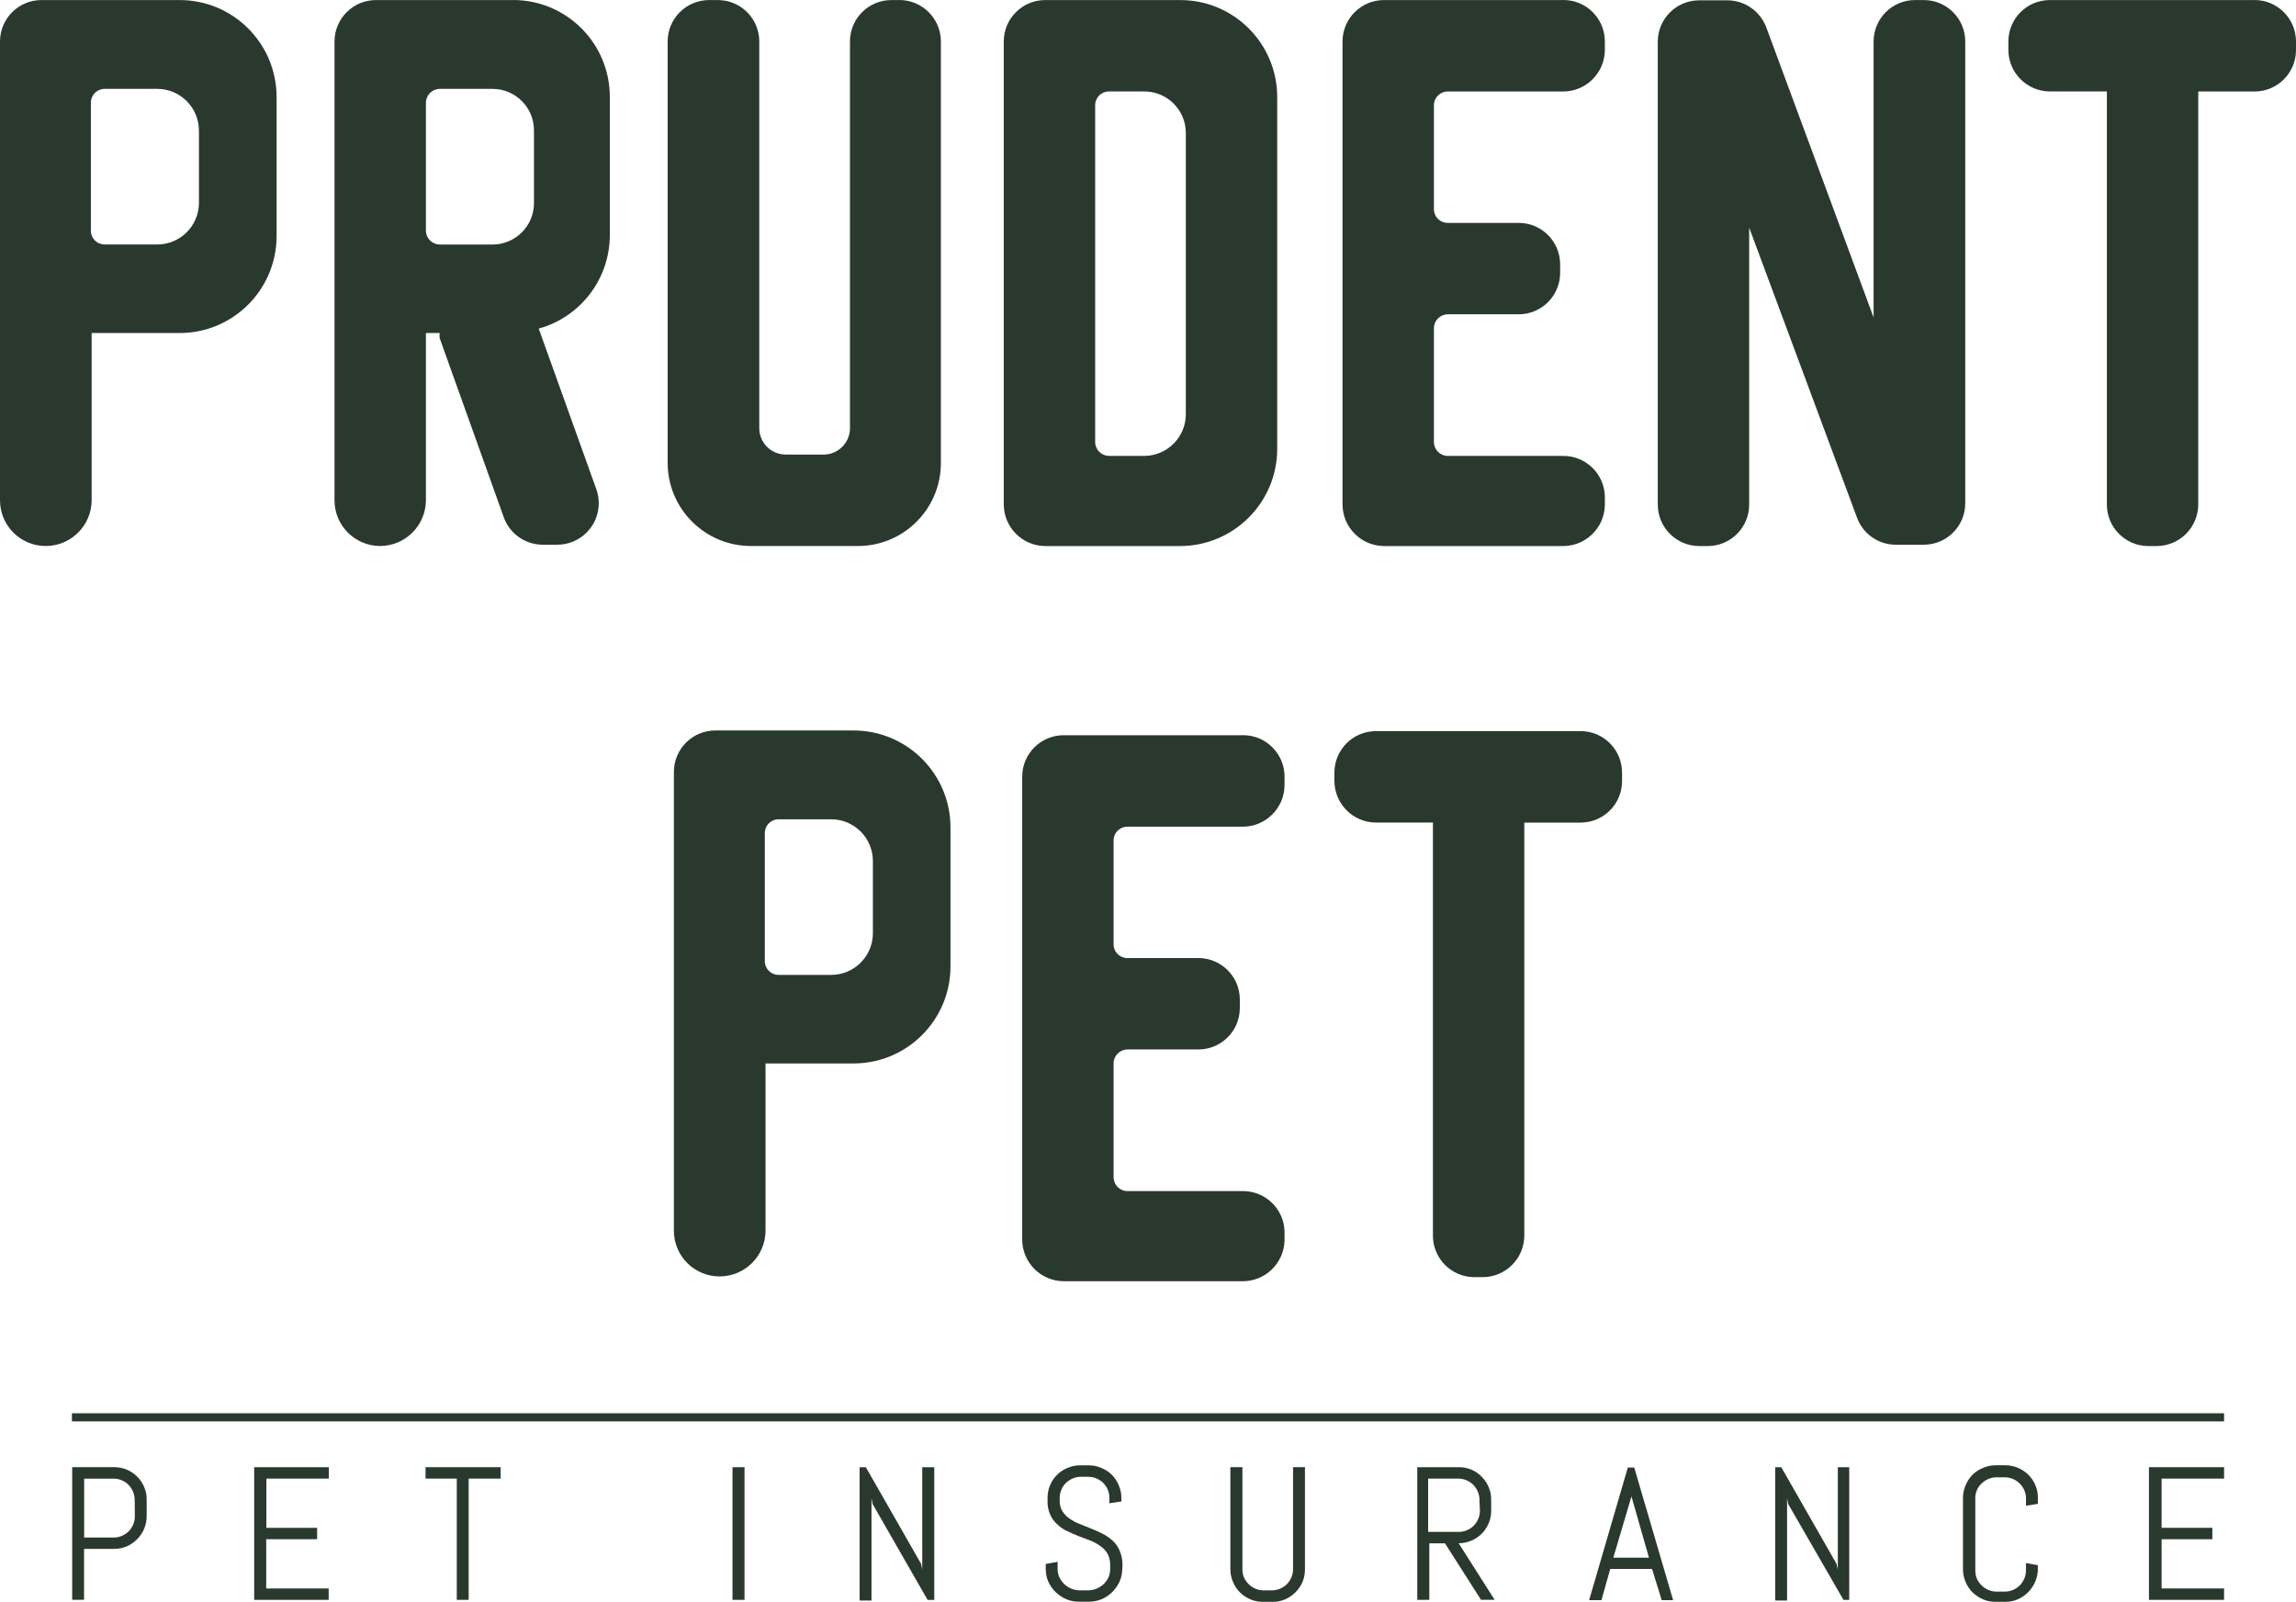 <?xml version="1.0" encoding="UTF-8"?><svg id="Layer_2" xmlns="http://www.w3.org/2000/svg" viewBox="0 0 444.69 310.18"><defs><style>.cls-1{fill:#2a392e;}</style></defs><g id="Layer_2-2"><path class="cls-1" d="M27.9,296.09c-.66,1.5-1.86,2.7-3.36,3.36-.79.33-1.63.49-2.48.48h-5.78v9.86h-2.3v-25.69h8.11c.85,0,1.69.17,2.48.48.74.33,1.42.79,2,1.36.58.58,1.05,1.27,1.36,2.03.33.77.5,1.61.48,2.45v3.03c.02.9-.15,1.8-.51,2.63h0ZM26.09,290.43c0-.55-.12-1.1-.33-1.6-.21-.48-.51-.92-.87-1.3-.37-.38-.81-.68-1.3-.87-.5-.23-1.05-.34-1.6-.33h-5.69v11.4h5.72c.56.01,1.1-.1,1.6-.33.49-.2.93-.5,1.3-.87.38-.37.67-.81.87-1.3.22-.51.33-1.05.33-1.6l-.03-3.19h0Z"/><path class="cls-1" d="M49.23,309.8v-25.69h14.46v2.21h-12.1v9.53h9.83v2.21h-9.86v9.53h12.1v2.21h-14.43Z"/><path class="cls-1" d="M90.77,286.32v23.48h-2.3v-23.48h-6.05v-2.21h14.55v2.21h-6.2Z"/><path class="cls-1" d="M141.87,309.8v-25.69h2.33v25.69h-2.33Z"/><path class="cls-1" d="M179.65,309.8l-10.65-18.57-.21-1.12v19.82h-2.3v-25.81h1.21l10.71,18.73.21,1.09v-19.82h2.33v25.69h-1.31,0Z"/><path class="cls-1" d="M217.35,303.87c0,.85-.18,1.68-.54,2.45-.35.74-.83,1.42-1.42,2-.59.59-1.29,1.05-2.06,1.36-.79.33-1.63.49-2.48.48h-1.84c-.85.01-1.7-.15-2.48-.48-.76-.33-1.46-.79-2.06-1.36-.59-.58-1.06-1.25-1.42-2-.34-.77-.51-1.61-.51-2.45v-1.03l2.3-.4v1.42c0,.56.12,1.11.36,1.6.24.48.56.92.94,1.3.4.37.86.67,1.36.87.52.22,1.07.33,1.63.33h1.63c.56,0,1.12-.12,1.63-.33.5-.21.96-.51,1.36-.87.38-.38.7-.82.94-1.3.22-.51.33-1.05.33-1.6v-.79c.02-.77-.16-1.53-.51-2.21-.35-.59-.82-1.1-1.39-1.48-.6-.43-1.25-.79-1.94-1.06l-2.24-.85c-.76-.3-1.48-.6-2.21-.97-.72-.31-1.37-.76-1.94-1.3-.6-.53-1.07-1.18-1.39-1.9-.38-.87-.56-1.81-.51-2.75v-.48c0-.84.15-1.68.48-2.45.32-.76.78-1.45,1.36-2.03.57-.57,1.25-1.02,2-1.33.79-.34,1.63-.51,2.48-.51h1.66c.85,0,1.68.17,2.45.51.76.3,1.45.75,2.03,1.33s1.02,1.27,1.33,2.03c.34.77.51,1.61.51,2.45v.67l-2.33.36v-1.03c0-.55-.09-1.09-.3-1.6-.21-.48-.51-.92-.87-1.3-.38-.36-.82-.66-1.3-.87-.51-.22-1.05-.33-1.6-.33h-1.45c-.55,0-1.1.12-1.6.33-.48.22-.92.51-1.3.87-.38.37-.67.81-.87,1.3-.22.51-.33,1.05-.33,1.6v.48c-.02.72.15,1.43.51,2.06.36.57.83,1.07,1.39,1.45.6.42,1.25.76,1.94,1.03l2.24.91c.76.3,1.51.63,2.24,1,.7.36,1.35.81,1.94,1.33.59.55,1.05,1.22,1.36,1.97.38.87.57,1.83.54,2.78l-.02.78h-.03Z"/><path class="cls-1" d="M252.27,306.34c-.66,1.5-1.86,2.7-3.36,3.36-.77.33-1.61.5-2.45.48h-1.84c-.84.01-1.68-.15-2.45-.48-.76-.32-1.45-.78-2.03-1.36s-1.02-1.25-1.33-2c-.34-.77-.51-1.61-.51-2.45v-19.79h2.33v19.76c0,.55.09,1.09.3,1.6.22.48.53.93.91,1.3s.82.67,1.3.87c.51.22,1.05.33,1.6.33h1.6c.55,0,1.1-.11,1.6-.33.49-.2.93-.5,1.3-.87.36-.38.66-.82.87-1.3.22-.51.33-1.05.33-1.6v-19.76h2.3v19.76c.02.86-.15,1.7-.47,2.48h0Z"/><path class="cls-1" d="M286.85,309.8l-6.99-10.95h-3.03v10.95h-2.33v-25.69h8.02c1.67-.02,3.29.64,4.45,1.84.58.58,1.05,1.27,1.36,2.03.33.77.5,1.61.48,2.45v2.09c.01.84-.15,1.68-.48,2.45-.32.76-.78,1.45-1.36,2.03s-1.25,1.02-2,1.33c-.77.34-1.61.51-2.45.51l6.96,10.95h-2.63ZM286.55,290.43c0-.55-.12-1.1-.33-1.6-.21-.48-.51-.92-.87-1.3-.8-.8-1.89-1.24-3.03-1.21h-5.72v10.32h5.93c.55,0,1.1-.11,1.6-.33.49-.2.93-.5,1.3-.87.37-.38.67-.82.87-1.3.22-.51.33-1.05.33-1.6l-.09-2.09v-.02h.01Z"/><path class="cls-1" d="M319.98,303.81h-8.11l-1.7,6.05h-2.39l7.5-25.69h1.24l7.53,25.69h-2.21l-1.87-6.05h.01ZM312.47,301.63h6.9l-3.39-11.86v-.94.94l-3.51,11.86h0Z"/><path class="cls-1" d="M357.04,309.8l-10.71-18.57-.21-1.12v19.82h-2.3v-25.81h1.18l10.71,18.73.24,1.09v-19.82h2.21v25.69h-1.12Z"/><path class="cls-1" d="M394.16,306.34c-.66,1.5-1.86,2.7-3.36,3.36-.77.33-1.61.5-2.45.48h-1.84c-.84.01-1.68-.15-2.45-.48-.76-.33-1.44-.79-2.03-1.36-.57-.57-1.02-1.25-1.33-2-.34-.77-.51-1.61-.51-2.45v-13.83c0-.85.17-1.68.51-2.45.31-.76.76-1.45,1.33-2.03.58-.57,1.27-1.03,2.03-1.33.77-.34,1.61-.51,2.45-.51h1.9c.85,0,1.68.17,2.45.51.74.31,1.42.76,2,1.33.58.58,1.05,1.27,1.36,2.03.33.77.5,1.61.48,2.45v1.15l-2.3.36v-1.39c0-.55-.11-1.1-.33-1.6-.41-.98-1.2-1.76-2.18-2.18-.51-.22-1.05-.33-1.6-.33h-1.6c-.55,0-1.1.11-1.6.33-.48.21-.92.51-1.3.87-.83.78-1.28,1.89-1.21,3.03v13.8c0,.55.09,1.09.3,1.6.23.48.54.92.91,1.3.38.37.82.67,1.3.87.51.22,1.05.33,1.6.33h1.6c.55,0,1.1-.11,1.6-.33.49-.2.93-.5,1.3-.87.36-.38.66-.82.87-1.3.22-.51.33-1.05.33-1.6v-1.42l2.3.4v1.03c-.04.78-.22,1.54-.54,2.24h.01Z"/><path class="cls-1" d="M416.21,309.8v-25.69h14.55v2.21h-12.1v9.53h9.83v2.21h-9.83v9.53h12.1v2.21h-14.55Z"/><rect class="cls-1" x="13.93" y="273.67" width="416.83" height="1.57"/><path class="cls-1" d="M99.53.01h-26.71c-4.44,0-8.03,3.6-8.03,8.03v88.84c0,4.89,3.96,8.85,8.85,8.85h0c4.88-.03,8.83-3.98,8.85-8.85v-32.39h2.66c-.03.32-.03.65,0,.97l12.49,34.9c1.21,3.12,4.23,5.15,7.57,5.12h2.71c4.44,0,8.04-3.59,8.05-8.02,0-.93-.16-1.85-.47-2.72l-11.16-31.11c8.12-2.25,13.75-9.64,13.77-18.06v-26.83C118.1,8.45,109.81.09,99.53,0h0ZM82.49,44.79v-24.87c0-1.48,1.18-2.68,2.66-2.71h10.24c4.44,0,8.03,3.6,8.03,8.03v14.23c-.08,4.38-3.66,7.88-8.03,7.88h-10.24c-1.42-.03-2.58-1.14-2.66-2.56Z"/><path class="cls-1" d="M174.19.01h-1.54c-4.44,0-8.03,3.6-8.03,8.03v74.61c.14,2.82-2.03,5.23-4.86,5.37-.09,0-.17,0-.26,0h-7.32c-2.83,0-5.12-2.28-5.12-5.11V8.04C147.06,3.6,143.46.01,139.03.01h-1.69c-4.44,0-8.03,3.6-8.03,8.03v81.57c0,8.88,7.19,16.09,16.07,16.12h20.78c8.87,0,16.07-7.19,16.07-16.07V8.04C182.23,3.61,178.62,0,174.18,0h0Z"/><path class="cls-1" d="M228.59.01h-26.15c-4.44,0-8.03,3.6-8.03,8.03v89.61c0,4.45,3.59,8.06,8.03,8.09h26.15c10.36-.03,18.75-8.42,18.78-18.78V18.74C247.34,8.39,238.94.01,228.59.01ZM229.67,79.94c.14,4.46-3.36,8.2-7.83,8.34h-7.02c-1.5,0-2.71-1.21-2.71-2.71V20.37c0-1.47,1.19-2.66,2.66-2.66h6.81c4.44-.03,8.06,3.55,8.09,7.98v54.25h0Z"/><path class="cls-1" d="M372.55.01h-1.64c-4.44,0-8.03,3.6-8.03,8.03h0v53.43l-20.83-56.29c-1.23-3.11-4.23-5.14-7.57-5.12h-5.42c-4.4.03-7.96,3.59-7.98,7.98v89.61c-.03,4.44,3.55,8.06,7.98,8.09h1.69c4.44,0,8.03-3.6,8.03-8.03v-53.64l20.93,56.29c1.2,3.11,4.19,5.15,7.52,5.12h5.37c4.44,0,8.03-3.6,8.03-8.03V8.04c0-4.44-3.6-8.03-8.03-8.03h-.05,0Z"/><path class="cls-1" d="M302.59.01h-34.54c-4.44,0-8.03,3.6-8.03,8.03v89.61c0,4.45,3.59,8.06,8.03,8.09h34.54c4.46.08,8.15-3.47,8.24-7.93v-1.74c-.14-4.42-3.82-7.89-8.24-7.78h-22.16c-1.5,0-2.71-1.21-2.71-2.71v-22.01c0-1.5,1.21-2.71,2.71-2.71h13.71c4.44,0,8.03-3.6,8.03-8.03v-1.64c0-4.44-3.6-8.03-8.03-8.03h-13.71c-1.47.03-2.68-1.14-2.71-2.61v-20.17c0-1.47,1.19-2.66,2.66-2.66h22.21c4.46.08,8.15-3.47,8.24-7.93v-1.75c0-4.44-3.59-8.04-8.03-8.04h-.21Z"/><path class="cls-1" d="M436.57.01h-39.56c-4.44,0-8.03,3.6-8.03,8.03h0v1.64c.03,4.43,3.61,8.01,8.03,8.03h11.05v79.94c-.03,4.44,3.55,8.06,7.98,8.09h1.69c4.45-.03,8.03-3.64,8.03-8.09V17.72h10.9c4.44,0,8.03-3.6,8.03-8.03h0v-1.65C444.69,3.6,441.09.01,436.66,0h-.09Z"/><path class="cls-1" d="M34.74.01H8.03C3.59.01,0,3.61,0,8.04v88.84c0,4.89,3.96,8.85,8.85,8.85h.05c4.88-.03,8.83-3.98,8.85-8.85v-32.39h17.04c10.35,0,18.75-8.38,18.78-18.73v-27.02C53.54,8.37,45.11-.02,34.74.01h0ZM38.53,39.41c-.08,4.39-3.65,7.91-8.03,7.93h-10.24c-1.47,0-2.66-1.19-2.66-2.66v-24.76c-.03-1.47,1.14-2.68,2.61-2.71h10.29c4.45.03,8.03,3.64,8.03,8.09v14.11h0Z"/><path class="cls-1" d="M165.26,141.45h-26.71c-4.44,0-8.03,3.6-8.03,8.03v88.84c0,4.89,3.96,8.85,8.85,8.85h.05c4.88-.03,8.83-3.98,8.85-8.85v-32.39h17.04c10.35,0,18.75-8.38,18.78-18.73v-27.02c-.03-10.37-8.46-18.76-18.83-18.73h0ZM169.06,180.85c-.08,4.39-3.65,7.91-8.03,7.93h-10.24c-1.47,0-2.66-1.19-2.66-2.66v-24.76c-.03-1.47,1.14-2.68,2.61-2.71h10.29c4.45.03,8.03,3.64,8.03,8.09v14.11h0Z"/><path class="cls-1" d="M240.55,142.37h-34.54c-4.44,0-8.03,3.6-8.03,8.03v89.61c0,4.45,3.59,8.06,8.03,8.09h34.54c4.46.08,8.15-3.47,8.24-7.93v-1.74c-.14-4.42-3.82-7.89-8.24-7.78h-22.16c-1.5,0-2.71-1.21-2.71-2.71v-22.01c0-1.5,1.21-2.71,2.71-2.71h13.71c4.44,0,8.03-3.6,8.03-8.03v-1.64c0-4.44-3.6-8.03-8.03-8.03h-13.71c-1.47.03-2.68-1.14-2.71-2.61v-20.17c0-1.47,1.19-2.66,2.66-2.66h22.21c4.46.08,8.15-3.47,8.24-7.93v-1.75c0-4.44-3.59-8.04-8.03-8.04h-.21Z"/><path class="cls-1" d="M306.04,141.58h-39.56c-4.44,0-8.03,3.6-8.03,8.03h0v1.64c.03,4.43,3.61,8.01,8.03,8.03h11.05v79.94c-.03,4.44,3.55,8.06,7.98,8.09h1.69c4.45-.03,8.03-3.64,8.03-8.09v-79.93h10.9c4.44,0,8.03-3.6,8.03-8.03h0v-1.65c0-4.44-3.6-8.03-8.03-8.04h-.09Z"/></g></svg>